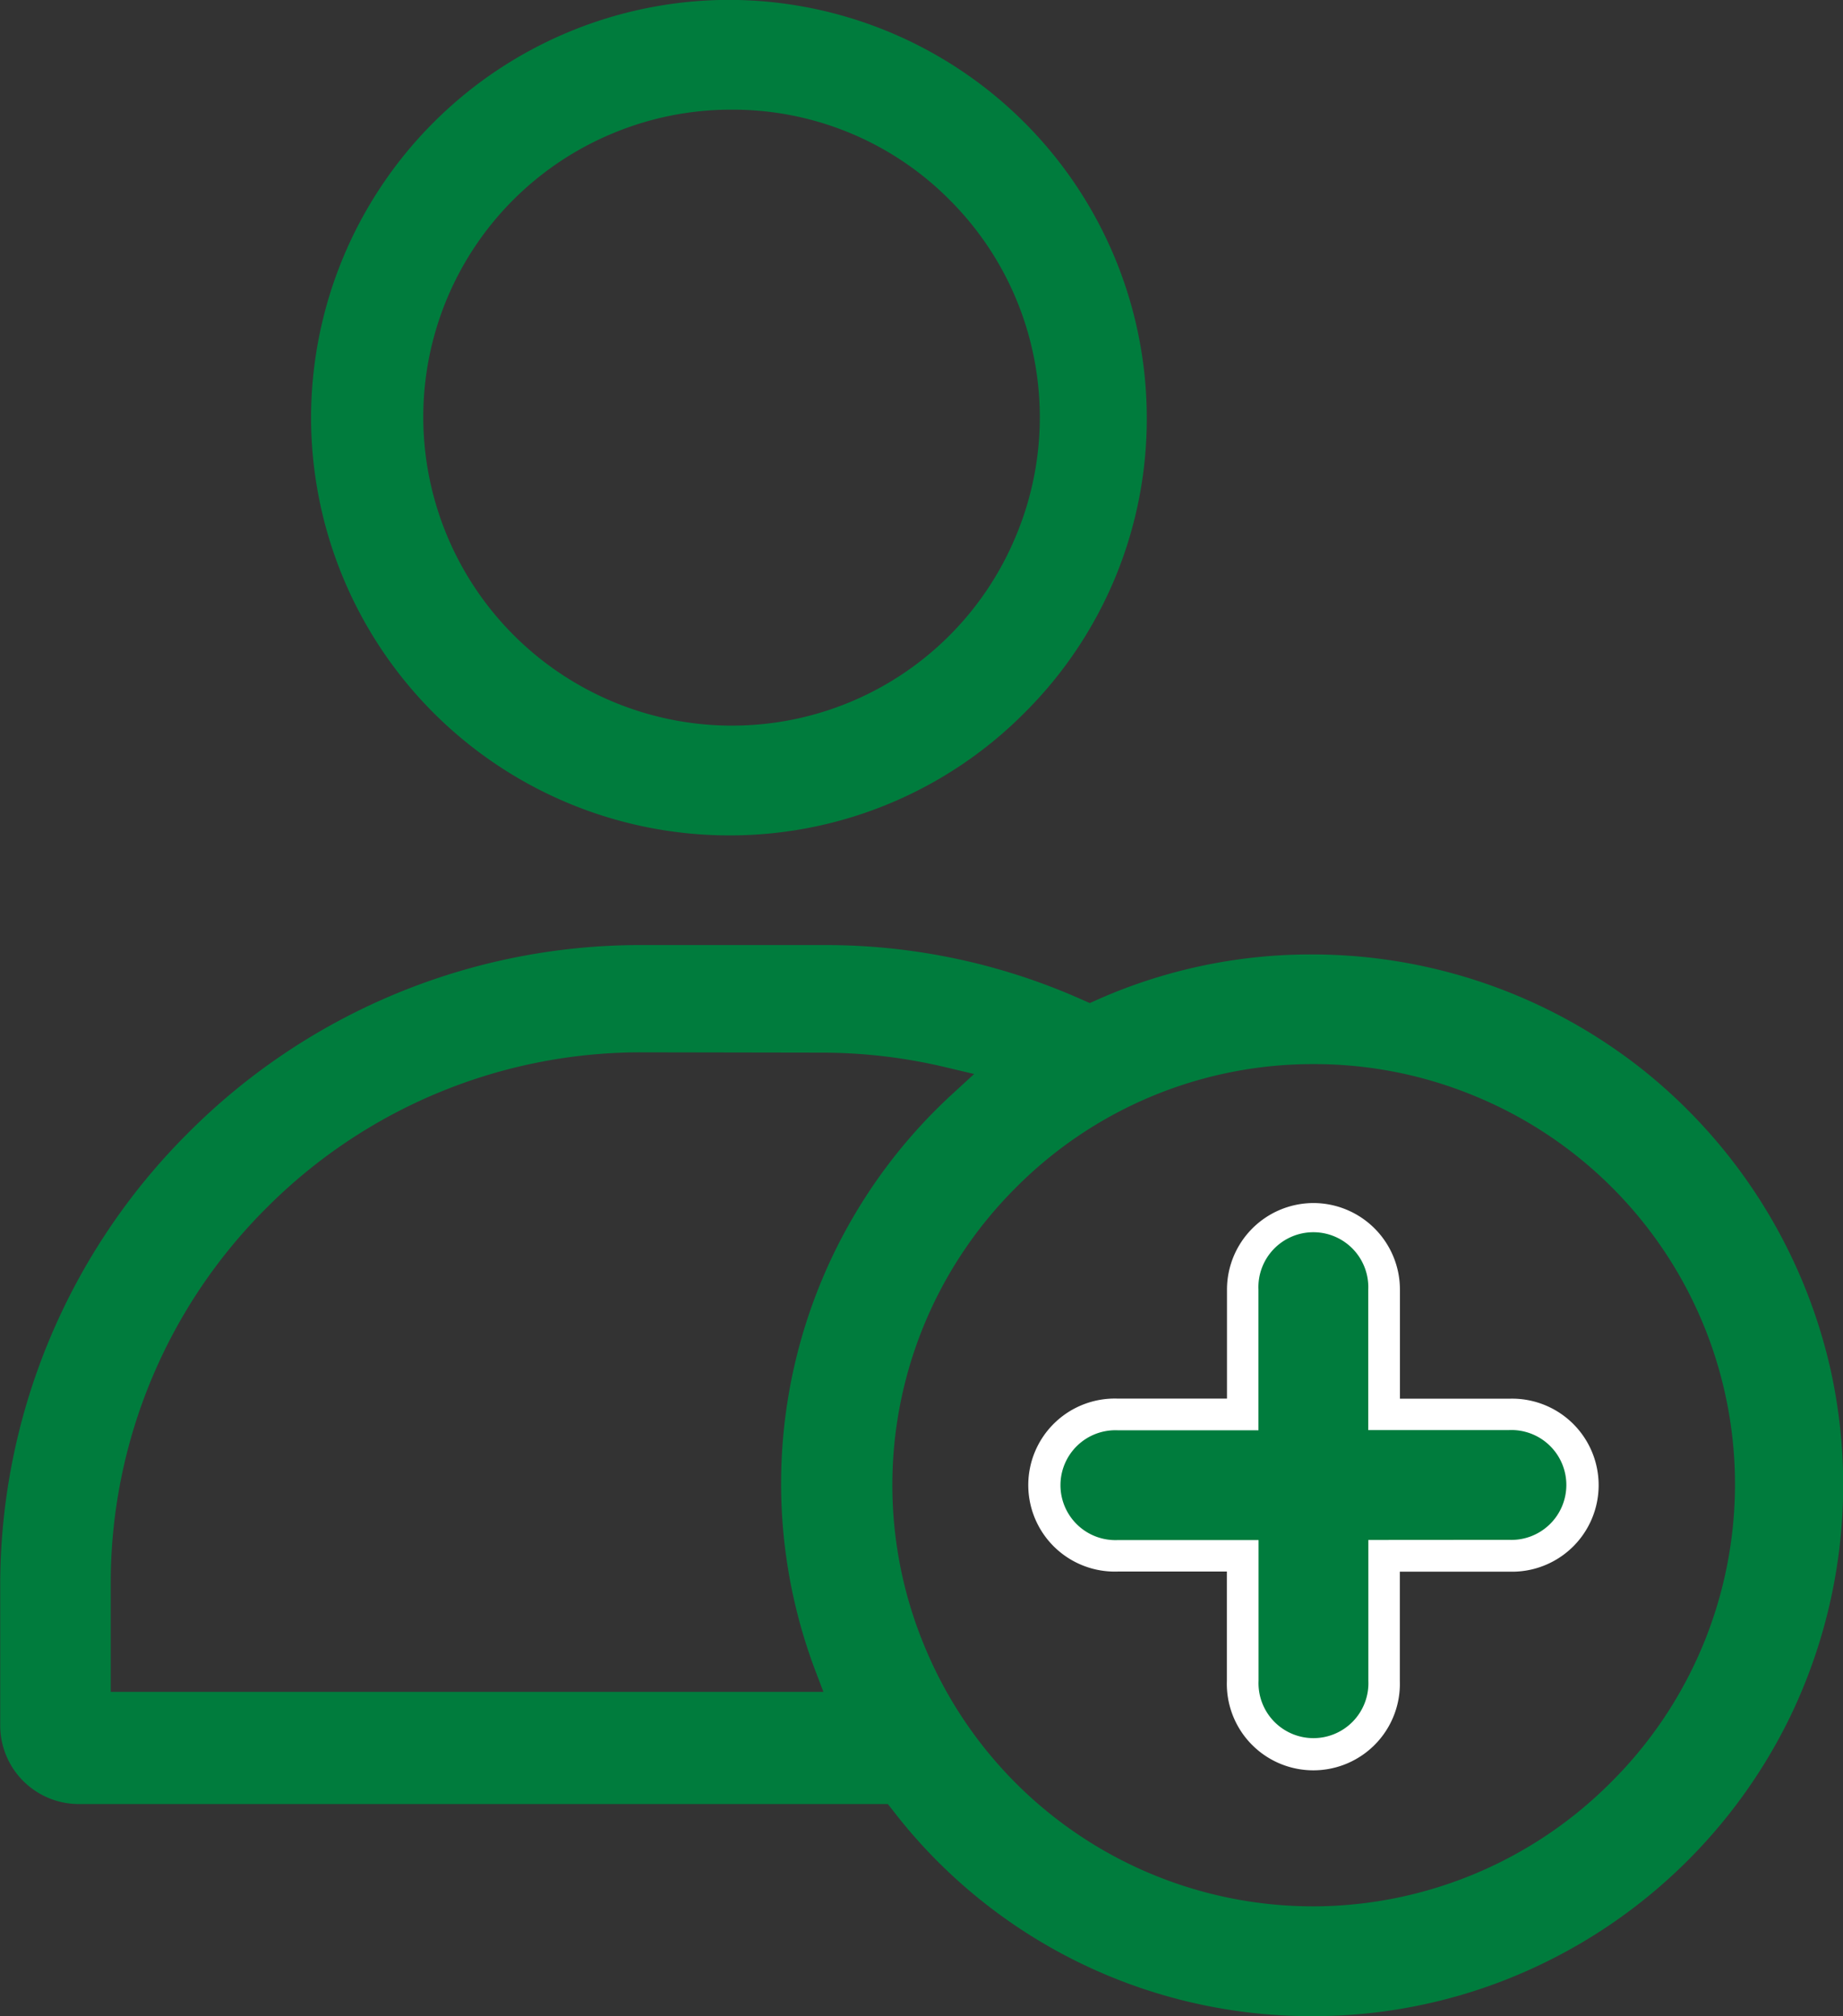 <svg xmlns="http://www.w3.org/2000/svg" width="17.508" height="19.155" viewBox="0 0 17.508 19.155">
  <rect x="0" y="0" width="17.508" height="19.155" fill="#333333" stroke="none"/>
  <g id="Group" transform="translate(-0.15 -0.151)">
    <path id="Subtraction_2" data-name="Subtraction 2" d="M-4441.8-1463.485a3.974,3.974,0,0,1-3.97-3.969,3.974,3.974,0,0,1,3.97-3.969,3.973,3.973,0,0,1,3.969,3.969,3.937,3.937,0,0,1-1.163,2.806A3.943,3.943,0,0,1-4441.8-1463.485Zm.021-6.895a2.907,2.907,0,0,0-1.113.22,2.918,2.918,0,0,0-1.812,2.706,2.934,2.934,0,0,0,2.9,2.926h.025a2.918,2.918,0,0,0,2.7-1.79,2.917,2.917,0,0,0-.62-3.2A2.9,2.9,0,0,0-4441.779-1470.38Z" transform="translate(4448.875 1471.573)" fill="#007c3d"/>
    <path id="Subtraction_1" data-name="Subtraction 1" d="M-4433.3-1461.245a5.009,5.009,0,0,1-3.99-1.957l-.046-.058h-7.685a.747.747,0,0,1-.747-.745v-1.342a6.068,6.068,0,0,1,1.785-4.289,6.06,6.06,0,0,1,4.29-1.785h1.759a5.97,5.97,0,0,1,2.455.524l.062.027.06-.027a4.992,4.992,0,0,1,2.044-.435h.022a5.058,5.058,0,0,1,3.15,1.114,5.07,5.07,0,0,1,1.763,2.84,5.068,5.068,0,0,1-.4,3.317,5.061,5.061,0,0,1-2.386,2.34A4.994,4.994,0,0,1-4433.3-1461.245Zm.011-9.045a3.975,3.975,0,0,0-2.838,1.181,3.989,3.989,0,0,0-.853,4.367,3.993,3.993,0,0,0,3.69,2.454h.023a4,4,0,0,0,2.8-1.178,3.993,3.993,0,0,0,1.179-2.822,3.989,3.989,0,0,0-2.475-3.7A3.974,3.974,0,0,0-4433.292-1470.29Zm-6.4-.112a5.018,5.018,0,0,0-3.55,1.479,5.027,5.027,0,0,0-1.479,3.551v1.046h6.77l-.076-.2a5.023,5.023,0,0,1,1.3-5.479l.208-.191-.274-.065a5.085,5.085,0,0,0-1.177-.138Z" transform="translate(4445.92 1480.551)" fill="#007c3d"/>
    <path id="Path" d="M59.688,60.758H58.5V59.572a.672.672,0,0,0-1.343,0v1.187H55.972a.672.672,0,0,0,0,1.343h1.187v1.187a.672.672,0,0,0,1.343,0V62.1h1.187a.672.672,0,0,0,0-1.343Z" transform="translate(-45.203 -47.169)" fill="#007c3d"/>
    <path id="Path_-_Outline" data-name="Path - Outline" d="M57.83,58.75a.823.823,0,0,1,.822.822v1.037h1.037a.822.822,0,1,1,0,1.643H58.651v1.037a.822.822,0,1,1-1.643,0V62.251H55.972a.822.822,0,1,1,0-1.643h1.037V59.572A.823.823,0,0,1,57.83,58.75Zm1.858,3.2a.522.522,0,1,0,0-1.043H58.351V59.572a.522.522,0,1,0-1.043,0v1.337H55.972a.522.522,0,1,0,0,1.043h1.337v1.337a.522.522,0,1,0,1.043,0V61.951Z" transform="translate(-45.203 -47.169)" fill="#fff"/>
  </g>
</svg>
